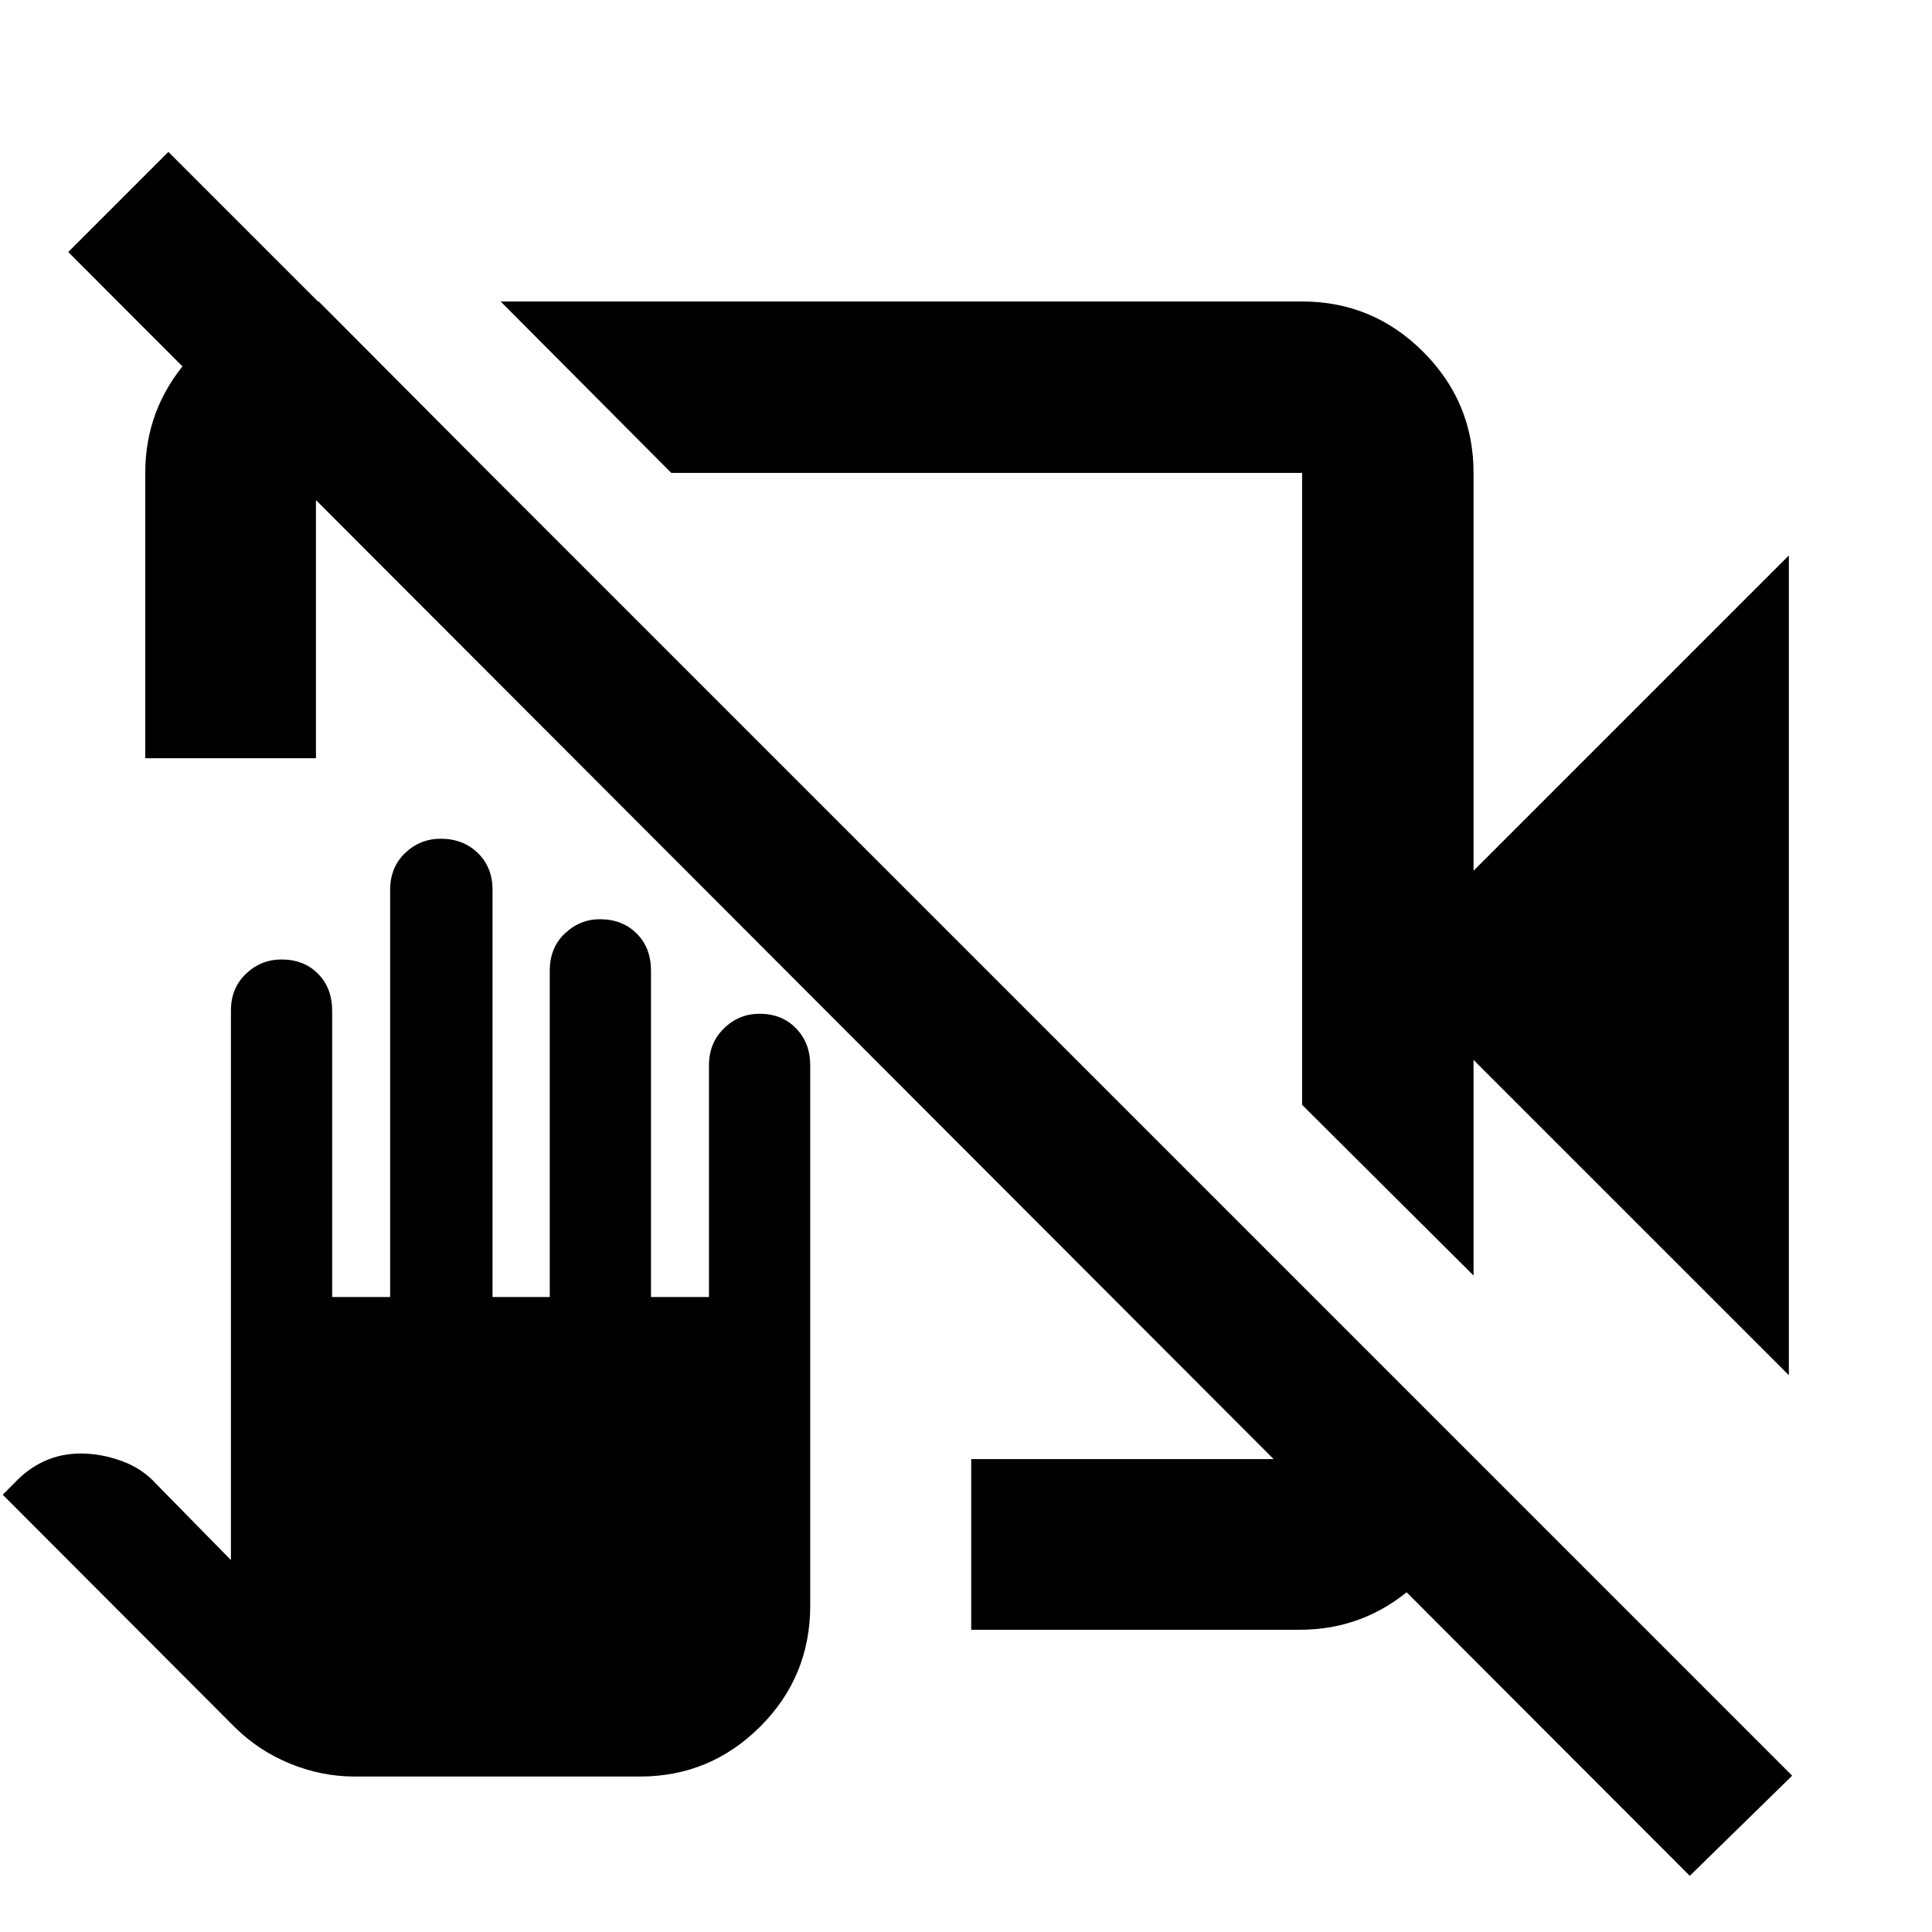 <svg xmlns="http://www.w3.org/2000/svg" height="40" viewBox="0 -960 960 960" width="40"><path d="M888.87-276.67 732.2-433.33v107.14l-85.19-84.82v-314H333.57l-84.81-85.19h398.25q35.15 0 60.17 25.02 25.02 25.02 25.02 60.17v197.68L888.87-684v407.33ZM72.17-583.24v-141.77q0-31.85 21.12-56.07 21.11-24.22 51.83-27.99l13.24-1.13 84.81 85.19h-86.18v141.77H72.17Zm410.42 433.07v-84.82h164.42v-86.18l82.73 82.72v15.33q-3.77 30.72-27.84 51.83-24.08 21.12-56.22 21.12H482.59ZM839.64-27.91 33.91-834.77l49.76-49.75L890.52-77.67l-50.88 49.76ZM434.43-534.92Zm56.3-33.81ZM176.23-77.25q-16.66 0-32.37-6.52-15.71-6.52-27.36-18.16L1.36-217.28l6-6.02q6.62-7.02 14.85-10.74 8.22-3.72 17.98-3.72 9.93 0 20.2 3.7t17.23 11.43l37.13 37.82v-273.12q0-11.03 7.44-18.17 7.45-7.14 17.7-7.14 11.11 0 18.13 7.09 7.03 7.09 7.03 18.51v142.11h28.81v-202.28q0-11.25 7.45-18.34t17.7-7.09q11.1 0 18.41 7.09 7.31 7.09 7.31 18.34v202.28h28.44v-162.11q0-11.42 7.48-18.51 7.48-7.09 17.45-7.09 11.13 0 18.25 7.09 7.12 7.09 7.12 18.51v162.11h28.81v-115.14q0-11.09 7.45-18.34 7.45-7.26 17.7-7.26 11.1 0 18.13 7.26 7.03 7.25 7.03 18.34v268.47q0 35.33-24.85 60.14-24.85 24.81-59.8 24.81H176.23Z"/></svg>